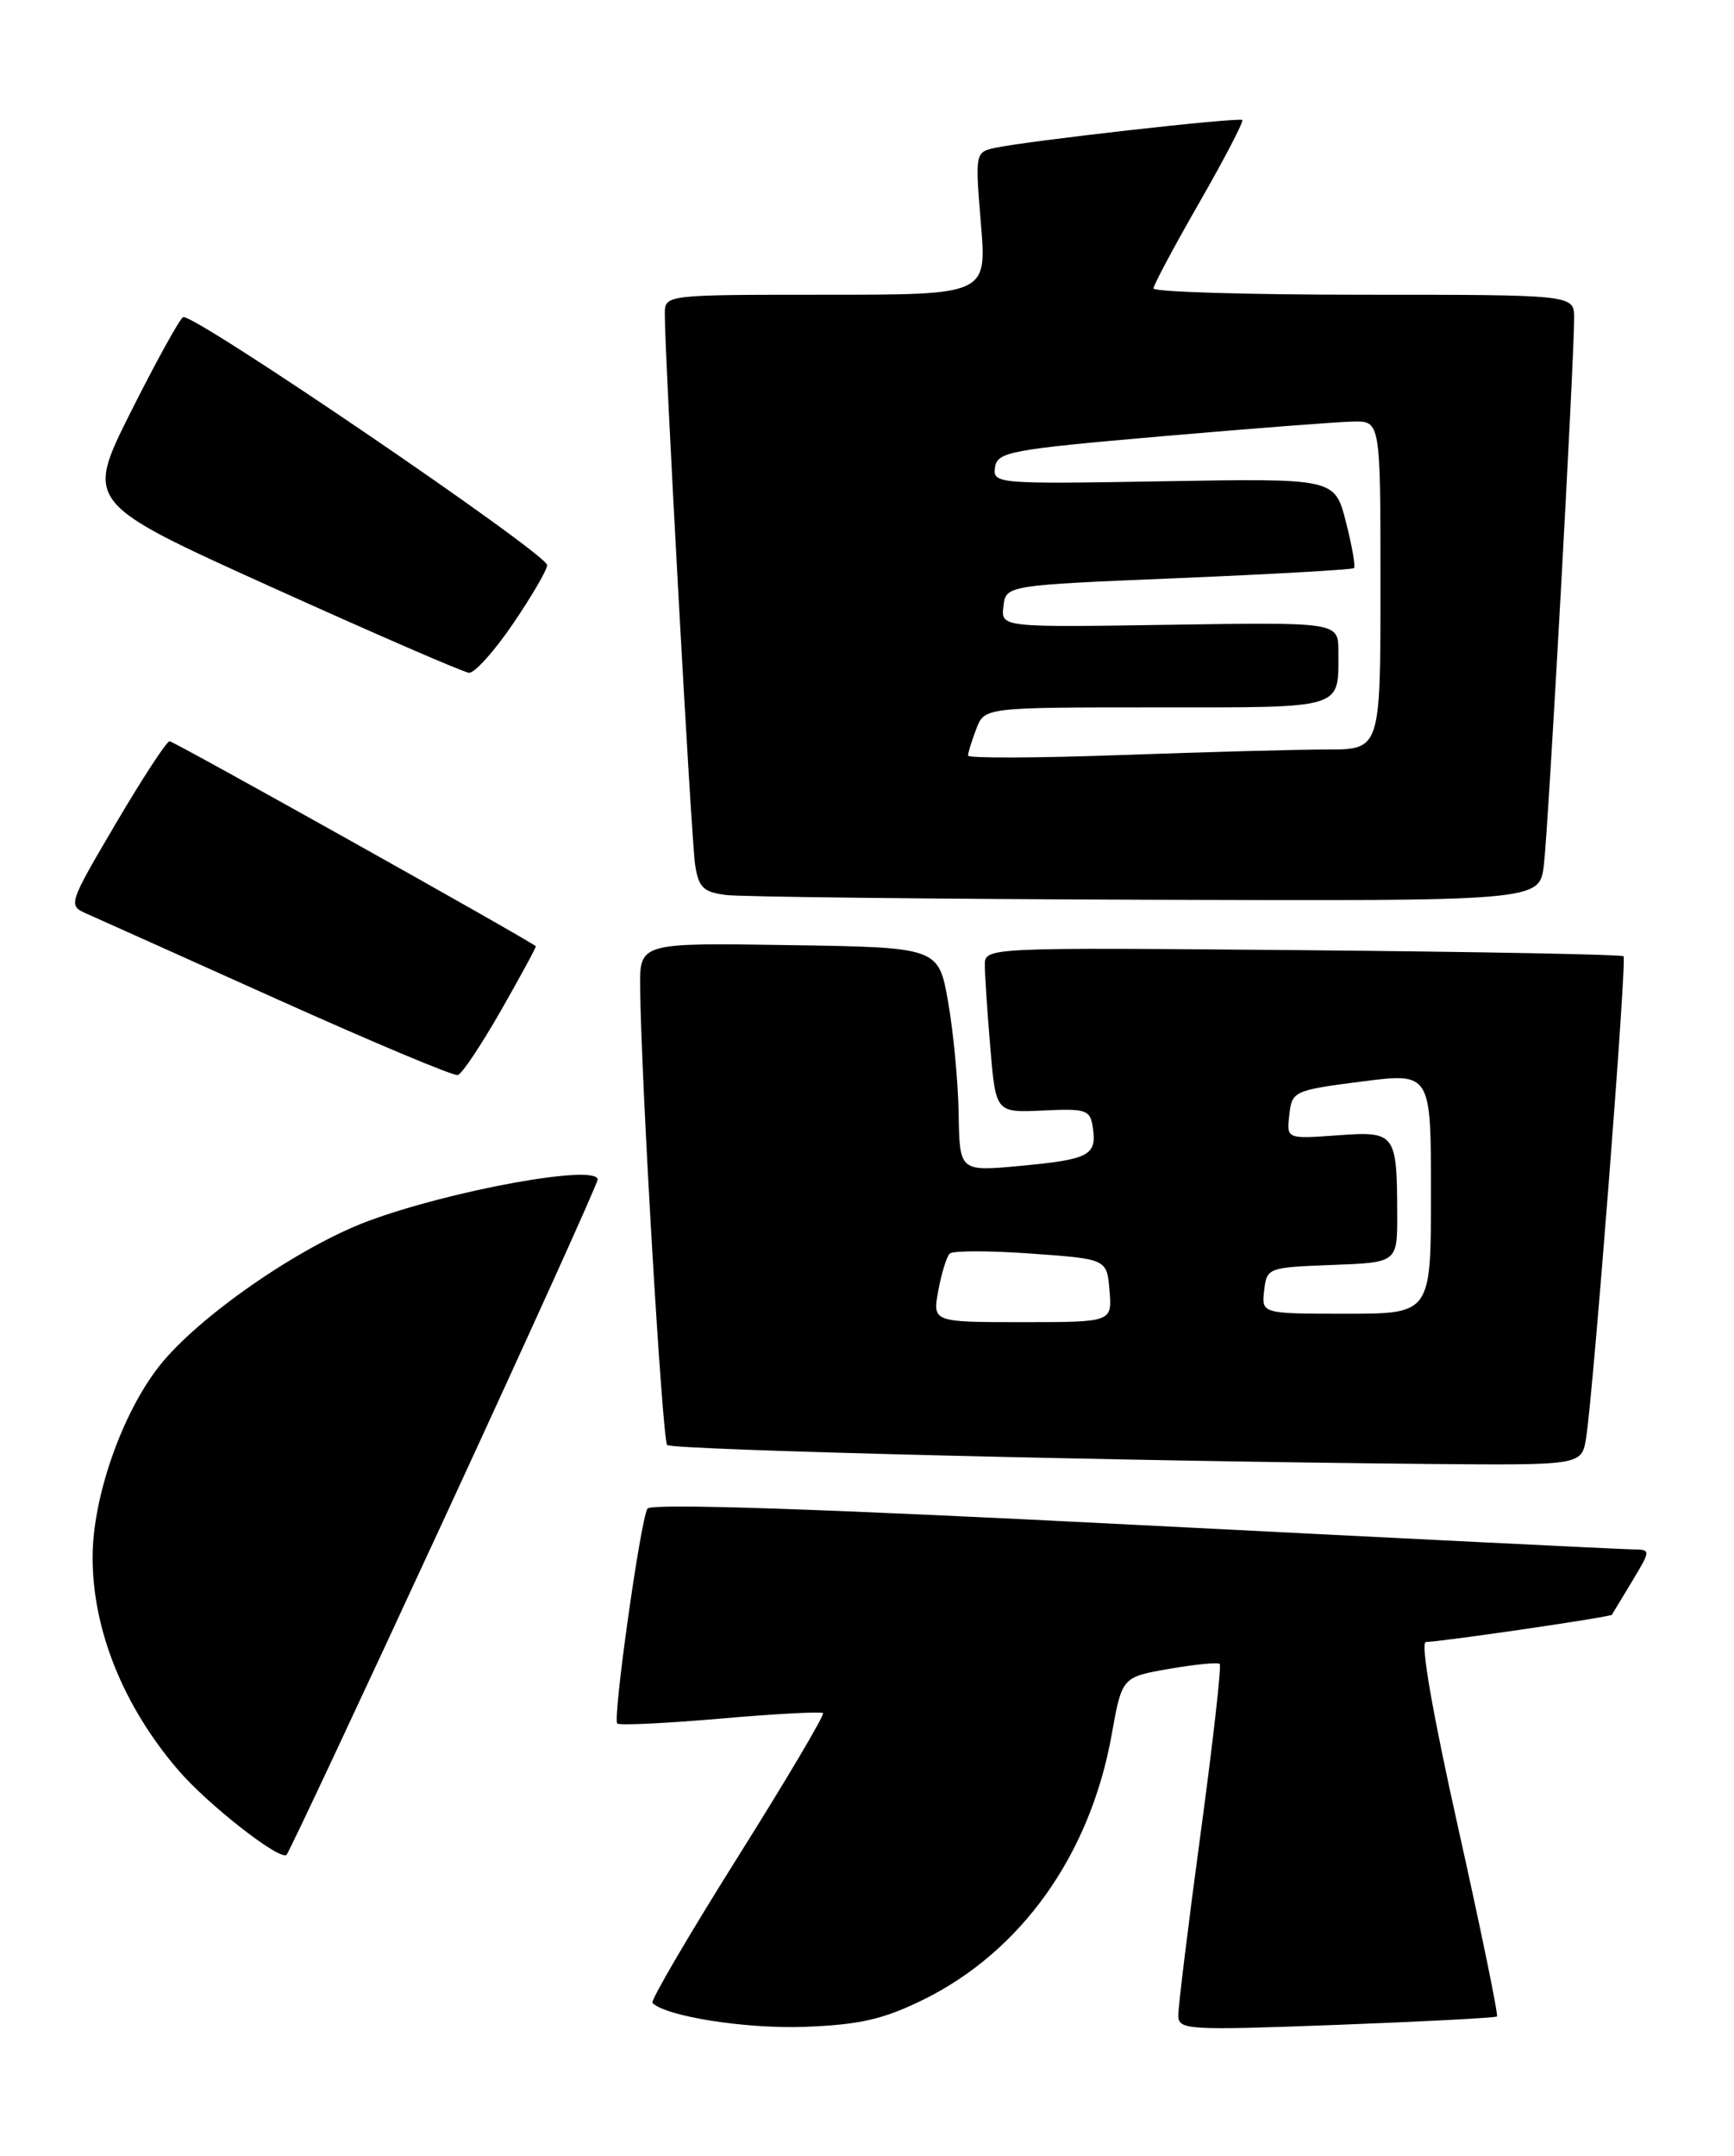 <?xml version="1.0" encoding="UTF-8" standalone="no"?>
<!DOCTYPE svg PUBLIC "-//W3C//DTD SVG 1.1//EN" "http://www.w3.org/Graphics/SVG/1.1/DTD/svg11.dtd" >
<svg xmlns="http://www.w3.org/2000/svg" xmlns:xlink="http://www.w3.org/1999/xlink" version="1.1" viewBox="0 0 206 256">
 <g >
 <path fill="currentColor"
d=" M 109.60 237.50 C 121.31 231.77 129.52 220.25 132.07 205.97 C 133.29 199.15 133.29 199.15 138.90 198.17 C 141.98 197.64 144.68 197.37 144.90 197.59 C 145.13 197.80 144.10 206.87 142.63 217.74 C 141.16 228.61 139.97 238.32 139.98 239.33 C 140.00 241.05 141.01 241.11 158.75 240.45 C 169.06 240.06 177.65 239.61 177.84 239.45 C 178.02 239.29 175.95 229.22 173.24 217.08 C 170.17 203.35 168.72 194.99 169.40 194.98 C 171.27 194.95 191.32 192.02 191.49 191.75 C 191.58 191.61 192.67 189.81 193.91 187.75 C 196.16 184.00 196.16 184.00 193.83 183.98 C 192.55 183.96 165.86 182.65 134.51 181.05 C 97.31 179.15 77.32 178.49 76.92 179.14 C 76.09 180.47 72.77 204.11 73.33 204.66 C 73.57 204.91 79.08 204.64 85.58 204.08 C 92.07 203.51 97.56 203.22 97.77 203.43 C 97.98 203.65 93.40 211.37 87.60 220.60 C 81.80 229.83 77.26 237.59 77.51 237.84 C 79.12 239.45 88.62 240.94 95.61 240.68 C 102.11 240.43 104.88 239.80 109.60 237.50 Z  M 52.84 180.19 C 62.83 158.58 71.00 140.52 71.00 140.07 C 71.00 138.17 53.47 141.36 43.65 145.03 C 35.48 148.09 23.53 156.38 18.95 162.18 C 14.49 167.82 11.00 177.81 11.00 184.92 C 11.00 193.55 14.65 202.60 21.18 210.20 C 24.75 214.35 33.35 221.06 34.05 220.24 C 34.40 219.83 42.85 201.81 52.84 180.19 Z  M 188.43 170.75 C 189.29 165.39 193.29 113.96 192.88 113.55 C 192.67 113.34 175.51 113.02 154.75 112.83 C 117.00 112.50 117.00 112.50 117.00 114.60 C 117.00 115.75 117.29 120.17 117.65 124.41 C 118.30 132.13 118.30 132.13 123.90 131.87 C 129.08 131.62 129.53 131.78 129.83 133.92 C 130.31 137.20 129.40 137.68 121.25 138.44 C 114.00 139.12 114.00 139.12 113.89 132.31 C 113.83 128.56 113.27 122.58 112.64 119.00 C 111.50 112.50 111.50 112.50 93.75 112.23 C 76.00 111.95 76.00 111.95 76.05 117.23 C 76.15 128.11 78.68 171.02 79.26 171.59 C 79.85 172.18 133.49 173.51 169.70 173.84 C 187.91 174.00 187.91 174.00 188.43 170.75 Z  M 59.54 119.95 C 61.88 115.85 63.73 112.44 63.65 112.36 C 62.88 111.65 20.64 88.01 20.15 88.02 C 19.79 88.03 16.92 92.42 13.77 97.77 C 8.12 107.37 8.07 107.51 10.27 108.49 C 11.50 109.03 21.72 113.62 33.00 118.69 C 44.28 123.76 53.90 127.80 54.39 127.66 C 54.89 127.52 57.20 124.05 59.54 119.95 Z  M 183.41 102.75 C 183.94 98.48 187.01 42.88 187.01 37.75 C 187.00 35.00 187.00 35.00 162.00 35.00 C 148.25 35.00 137.01 34.66 137.03 34.25 C 137.05 33.84 139.50 29.24 142.49 24.04 C 145.47 18.84 147.77 14.43 147.58 14.25 C 147.22 13.89 121.93 16.74 118.16 17.57 C 115.87 18.07 115.84 18.23 116.53 26.54 C 117.24 35.00 117.24 35.00 98.12 35.00 C 79.00 35.00 79.00 35.00 78.98 37.25 C 78.95 42.00 82.12 99.66 82.58 102.69 C 83.00 105.40 83.55 105.94 86.28 106.28 C 88.05 106.50 110.51 106.75 136.19 106.84 C 182.88 107.00 182.88 107.00 183.41 102.75 Z  M 60.96 74.05 C 63.18 70.79 65.00 67.66 65.00 67.11 C 65.00 65.76 22.78 37.02 21.75 37.66 C 21.30 37.93 18.51 43.01 15.53 48.93 C 10.13 59.71 10.13 59.71 32.31 69.74 C 44.52 75.26 55.05 79.83 55.71 79.89 C 56.38 79.95 58.74 77.32 60.96 74.05 Z  M 111.47 153.25 C 111.85 151.19 112.46 149.21 112.83 148.86 C 113.20 148.50 117.55 148.50 122.50 148.86 C 131.50 149.50 131.50 149.50 131.81 153.25 C 132.12 157.00 132.12 157.00 121.45 157.00 C 110.78 157.00 110.78 157.00 111.47 153.25 Z  M 150.18 153.25 C 150.50 150.54 150.62 150.50 158.25 150.21 C 166.00 149.92 166.00 149.92 165.99 144.21 C 165.96 134.52 165.80 134.31 158.85 134.82 C 152.84 135.25 152.84 135.25 153.17 132.38 C 153.49 129.57 153.70 129.47 161.75 128.43 C 170.00 127.37 170.00 127.37 170.00 141.68 C 170.00 156.00 170.00 156.00 159.93 156.00 C 149.87 156.00 149.87 156.00 150.18 153.25 Z  M 115.00 89.72 C 115.00 89.40 115.44 87.98 115.98 86.57 C 116.95 84.00 116.95 84.00 137.37 84.00 C 159.93 84.00 159.00 84.29 159.00 77.36 C 159.00 73.88 159.00 73.88 138.96 74.19 C 118.91 74.50 118.91 74.50 119.21 72.00 C 119.50 69.50 119.50 69.50 140.00 68.65 C 151.28 68.18 160.66 67.64 160.86 67.46 C 161.05 67.27 160.62 64.80 159.89 61.96 C 158.57 56.80 158.57 56.80 138.25 57.15 C 118.41 57.49 117.93 57.45 118.21 55.50 C 118.48 53.66 119.94 53.38 138.00 51.81 C 148.72 50.88 158.96 50.09 160.75 50.06 C 164.00 50.00 164.00 50.00 164.00 69.50 C 164.00 89.00 164.00 89.00 157.66 89.00 C 154.17 89.00 143.15 89.30 133.16 89.66 C 123.17 90.02 115.00 90.05 115.00 89.72 Z "/>
</g>
</svg>